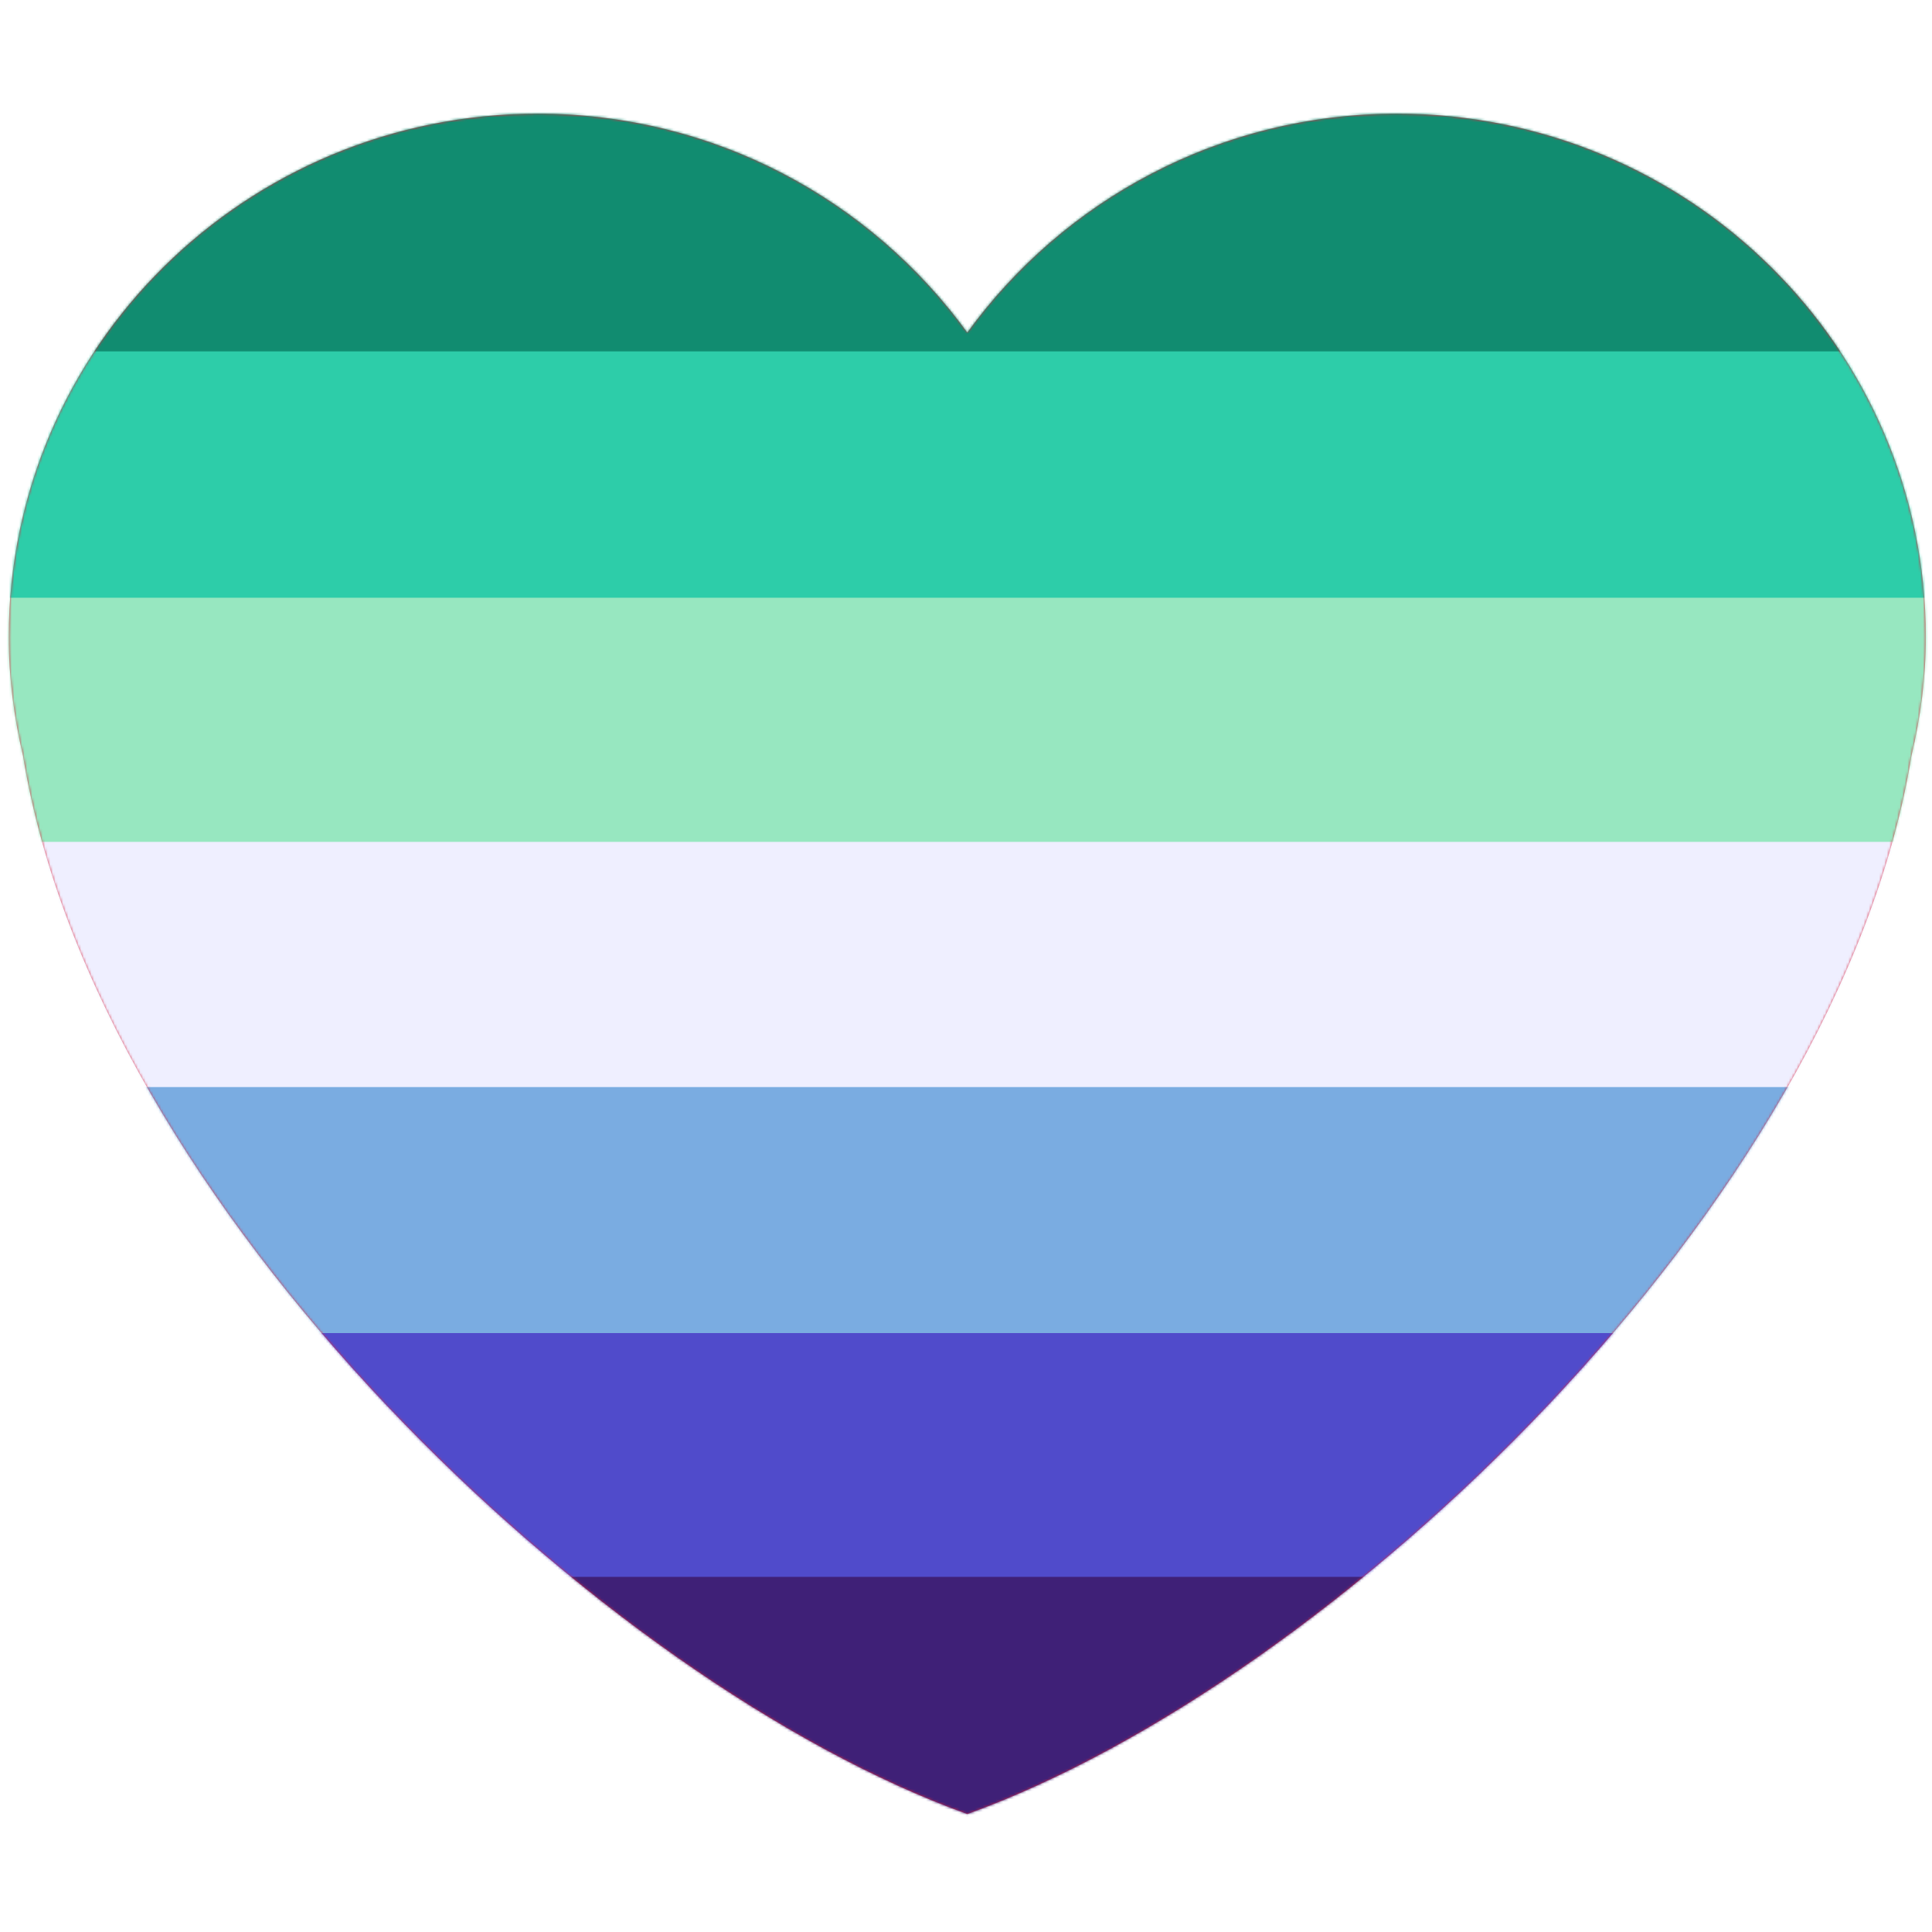 <?xml version="1.0" encoding="UTF-8"?>
<svg width="750px" height="750px" viewBox="0 0 750 750" version="1.1" xmlns="http://www.w3.org/2000/svg" xmlns:xlink="http://www.w3.org/1999/xlink">
    <!-- Generator: Sketch 59.1 (86144) - https://sketch.com -->
    <title>Heart_MaleHomosexual</title>
    <desc>Created with Sketch.</desc>
    <defs>
        <path d="M746.607,243.241 C746.607,131.062 654.688,40.125 541.319,40.125 C472.494,40.125 411.763,73.737 374.5,125.113 C337.237,73.737 276.506,40.125 207.702,40.125 C94.312,40.125 2.393,131.041 2.393,243.241 C2.393,259.131 4.432,274.528 7.927,289.368 C36.431,464.594 233.355,649.453 374.5,700.212 C515.624,649.453 712.569,464.594 741.031,289.389 C744.568,274.548 746.607,259.152 746.607,243.241 L746.607,243.241 Z" id="path-1"></path>
    </defs>
    <g id="Heart_MaleHomosexual" stroke="none" stroke-width="1" fill="none" fill-rule="evenodd">
        <g id="Heart" transform="translate(1, 4)">
            <mask id="mask-2" fill="white">
                <use xlink:href="#path-1"></use>
            </mask>
            <use id="Mask" fill="#DD2E44" fill-rule="nonzero" xlink:href="#path-1"></use>
            <g id="Flags/Male-HomosexualImproved" mask="url(#mask-2)" fill-rule="evenodd" stroke-width="1">
                <g transform="translate(-181.398, 37.629)" id="male-homosexual">
                    <g>
                        <rect id="1" fill="#3F2077" x="0" y="0" width="1122" height="666"></rect>
                        <rect id="2" fill="#504BCB" x="0" y="94.777" width="1122" height="475.729"></rect>
                        <rect id="3" fill="#7AACE1" x="0" y="190.408" width="1122" height="285.458"></rect>
                        <rect id="7" stroke="#979797" fill="#118C70" x="0.5" y="0.5" width="1121" height="189.408"></rect>
                        <rect id="6" fill="#2DCDA9" x="0" y="94.777" width="1122" height="190.408"></rect>
                        <rect id="5" fill="#97E7C0" x="0" y="190.408" width="1122" height="189.554"></rect>
                        <rect id="4" fill="#EFEFFF" x="0" y="285.185" width="1122" height="95.187"></rect>
                    </g>
                </g>
            </g>
        </g>
    </g>
</svg>